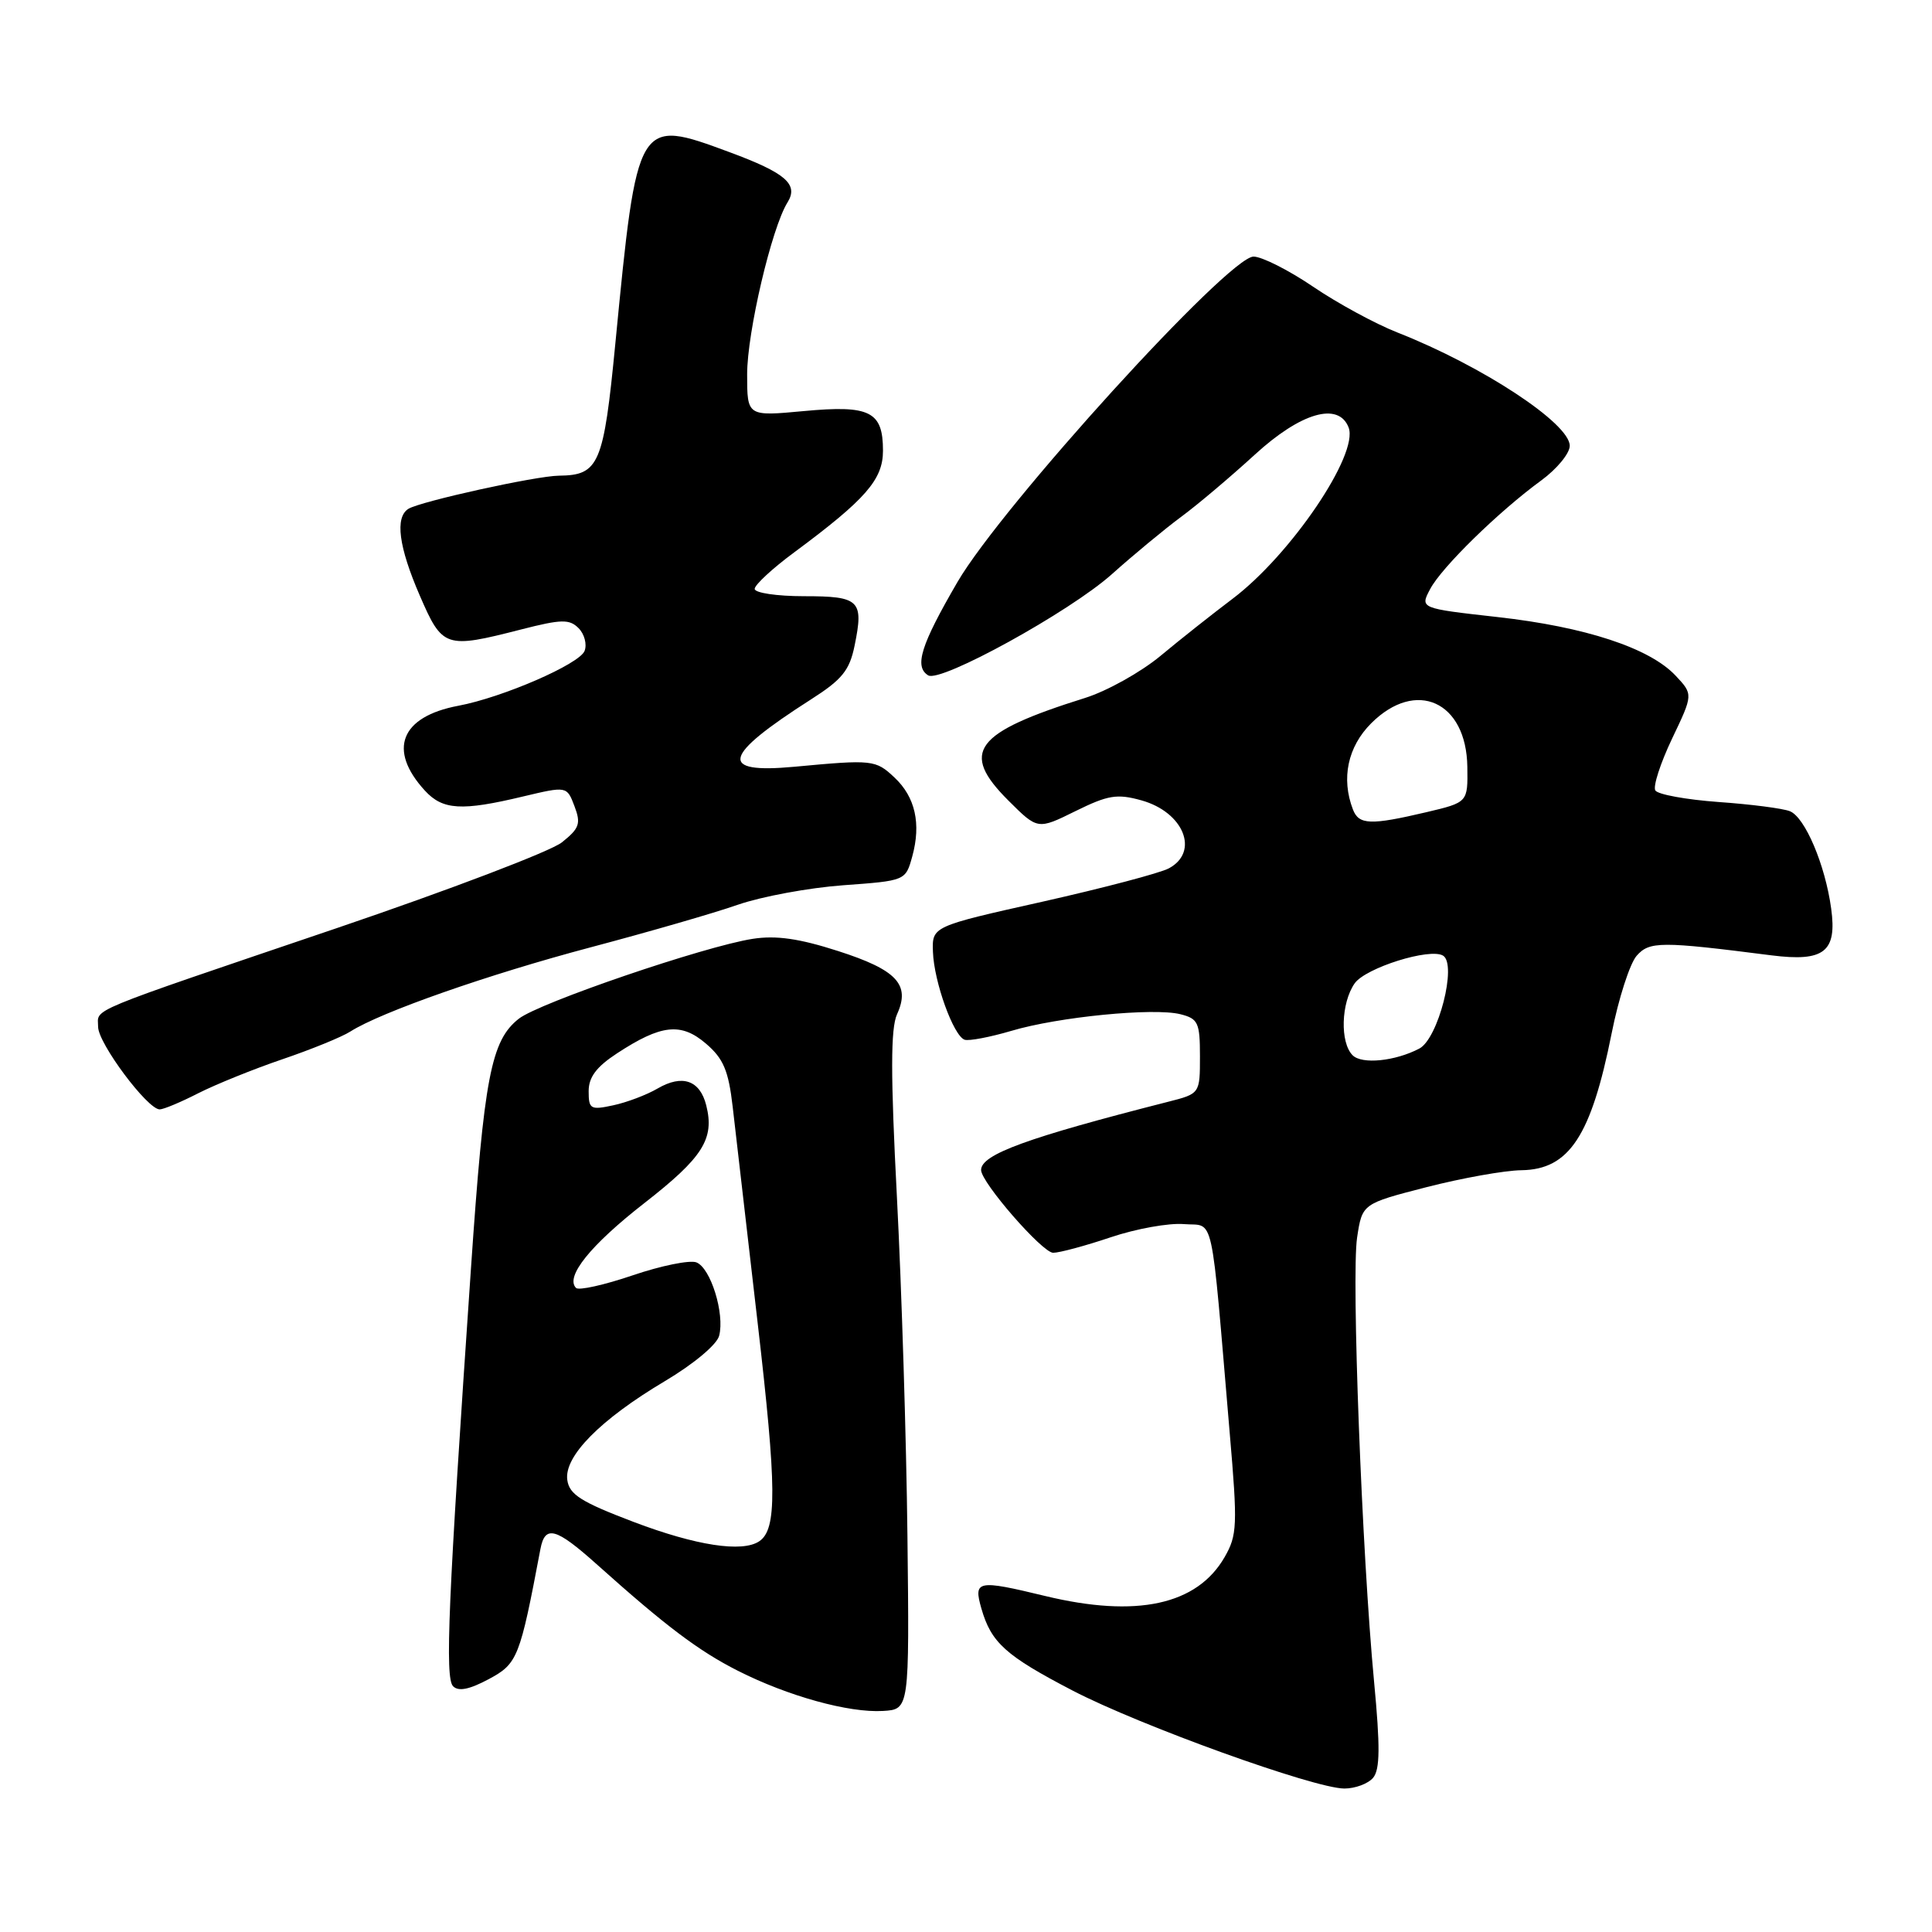 <?xml version="1.0" encoding="UTF-8" standalone="no"?>
<!DOCTYPE svg PUBLIC "-//W3C//DTD SVG 1.1//EN" "http://www.w3.org/Graphics/SVG/1.1/DTD/svg11.dtd" >
<svg xmlns="http://www.w3.org/2000/svg" xmlns:xlink="http://www.w3.org/1999/xlink" version="1.1" viewBox="0 0 256 256">
 <g >
 <path fill="currentColor"
d=" M 181.95 235.56 C 182.86 234.46 182.89 231.45 182.07 222.81 C 180.46 205.82 179.06 169.12 179.82 164.00 C 180.50 159.50 180.50 159.50 189.00 157.31 C 193.68 156.11 199.34 155.09 201.60 155.06 C 207.92 154.97 210.83 150.55 213.55 136.93 C 214.47 132.29 215.97 127.67 216.86 126.65 C 218.56 124.72 220.04 124.71 234.74 126.59 C 241.71 127.47 243.43 126.12 242.64 120.39 C 241.85 114.59 239.17 108.29 237.17 107.49 C 236.25 107.12 232.00 106.57 227.72 106.27 C 223.44 105.96 219.67 105.27 219.34 104.74 C 219.01 104.21 220.01 101.13 221.55 97.89 C 224.36 92.01 224.36 92.01 222.02 89.52 C 218.58 85.86 210.06 83.06 198.41 81.76 C 188.15 80.61 188.15 80.61 189.50 78.06 C 191.01 75.18 198.60 67.76 204.25 63.64 C 206.31 62.13 208.00 60.07 208.00 59.07 C 208.00 56.10 196.39 48.47 185.17 44.06 C 182.24 42.91 177.20 40.17 173.98 37.98 C 170.75 35.79 167.20 34.00 166.10 34.00 C 162.79 34.00 132.76 67.02 126.87 77.12 C 122.02 85.46 121.11 88.33 122.99 89.49 C 124.63 90.50 141.76 81.06 147.32 76.09 C 150.17 73.54 154.30 70.12 156.50 68.49 C 158.70 66.87 163.08 63.16 166.24 60.27 C 172.35 54.66 177.37 53.20 178.70 56.65 C 180.06 60.21 171.02 73.54 163.31 79.35 C 160.66 81.35 156.37 84.74 153.78 86.90 C 151.18 89.06 146.68 91.57 143.78 92.48 C 129.05 97.10 127.16 99.63 133.62 106.08 C 137.50 109.95 137.50 109.95 142.50 107.48 C 146.82 105.35 148.01 105.15 151.24 106.05 C 156.85 107.61 158.97 112.87 154.88 115.06 C 153.71 115.69 146.17 117.67 138.13 119.48 C 123.50 122.75 123.50 122.75 123.62 126.13 C 123.76 130.11 126.35 137.28 127.82 137.77 C 128.39 137.96 131.17 137.43 133.99 136.60 C 140.22 134.74 152.87 133.50 156.41 134.39 C 158.76 134.98 159.00 135.50 159.00 139.98 C 159.00 144.92 159.00 144.92 154.75 146.00 C 136.09 150.75 130.00 152.97 130.00 155.03 C 130.00 156.68 138.12 166.00 139.55 166.00 C 140.38 166.00 143.81 165.08 147.16 163.95 C 150.51 162.82 154.88 162.03 156.88 162.20 C 160.98 162.54 160.38 159.77 162.94 189.84 C 164.00 202.15 163.94 203.42 162.26 206.34 C 158.60 212.67 150.61 214.40 138.50 211.48 C 129.49 209.30 128.97 209.40 130.04 213.14 C 131.34 217.67 133.25 219.39 142.13 224.01 C 151.06 228.65 174.12 236.97 178.13 236.99 C 179.57 236.99 181.29 236.35 181.95 235.56 Z  M 120.24 203.50 C 120.10 190.85 119.47 170.69 118.85 158.70 C 118.00 142.36 118.01 136.28 118.86 134.40 C 120.66 130.46 118.85 128.52 111.03 126.01 C 105.90 124.36 102.84 123.92 99.74 124.40 C 93.35 125.39 71.43 132.87 68.74 134.99 C 65.07 137.88 64.14 142.70 62.41 168.00 C 59.37 212.31 58.94 222.34 60.04 223.44 C 60.76 224.16 62.21 223.86 64.77 222.49 C 68.59 220.44 68.88 219.69 71.61 205.25 C 72.22 202.04 73.65 202.43 79.04 207.25 C 88.17 215.43 92.56 218.75 97.78 221.39 C 104.40 224.74 112.47 226.98 117.00 226.71 C 120.50 226.50 120.50 226.50 120.24 203.50 Z  M 26.27 144.86 C 28.58 143.69 33.59 141.66 37.41 140.36 C 41.23 139.06 45.29 137.41 46.43 136.68 C 50.48 134.10 64.70 129.12 78.28 125.52 C 85.87 123.51 94.64 120.98 97.78 119.88 C 100.93 118.79 107.21 117.63 111.74 117.30 C 119.99 116.70 119.99 116.70 120.88 113.48 C 122.07 109.15 121.28 105.61 118.53 103.03 C 116.02 100.67 115.64 100.63 105.25 101.60 C 95.11 102.54 95.70 100.19 107.47 92.67 C 111.59 90.04 112.57 88.83 113.24 85.54 C 114.47 79.54 113.92 79.00 106.53 79.00 C 102.94 79.00 100.00 78.56 100.00 78.03 C 100.00 77.50 102.36 75.31 105.25 73.18 C 114.71 66.17 117.00 63.55 117.00 59.72 C 117.00 54.51 115.28 53.65 106.51 54.47 C 99.00 55.17 99.00 55.17 99.00 49.60 C 99.00 44.02 102.25 30.18 104.35 26.82 C 105.84 24.42 104.12 22.92 96.66 20.16 C 84.44 15.64 84.44 15.63 81.54 45.48 C 79.98 61.58 79.38 62.97 74.06 63.03 C 71.02 63.06 55.74 66.43 54.12 67.42 C 52.31 68.55 52.82 72.45 55.63 78.93 C 58.63 85.86 59.01 85.98 69.04 83.41 C 74.39 82.04 75.45 82.02 76.66 83.23 C 77.44 84.01 77.80 85.37 77.46 86.25 C 76.79 87.99 66.60 92.42 60.72 93.52 C 53.08 94.96 51.35 99.35 56.29 104.75 C 58.66 107.34 61.16 107.49 69.30 105.54 C 75.11 104.16 75.11 104.16 76.12 106.82 C 77.00 109.14 76.78 109.76 74.45 111.62 C 72.97 112.80 59.55 117.91 44.63 122.98 C 10.73 134.49 13.00 133.55 13.00 136.06 C 13.00 138.24 19.54 147.00 21.16 147.00 C 21.67 147.00 23.97 146.04 26.27 144.86 Z  M 179.23 139.83 C 177.54 138.14 177.69 132.89 179.50 130.30 C 180.95 128.24 189.49 125.56 191.22 126.63 C 193.09 127.79 190.57 137.63 188.07 138.94 C 184.86 140.62 180.46 141.06 179.23 139.83 Z  M 179.27 107.26 C 177.69 103.15 178.58 98.95 181.69 95.84 C 187.63 89.91 194.31 92.94 194.43 101.62 C 194.50 106.32 194.50 106.32 189.00 107.62 C 181.60 109.36 180.06 109.31 179.27 107.26 Z  M 84.00 201.68 C 77.00 199.02 75.44 198.04 75.17 196.11 C 74.72 192.98 79.54 188.10 88.08 183.02 C 91.89 180.76 94.98 178.18 95.29 177.00 C 96.05 174.08 94.17 168.00 92.27 167.27 C 91.39 166.94 87.59 167.71 83.83 168.99 C 80.06 170.27 76.69 171.02 76.33 170.66 C 74.85 169.19 78.24 164.98 85.39 159.41 C 93.15 153.36 94.70 150.91 93.58 146.46 C 92.74 143.13 90.41 142.33 87.14 144.23 C 85.69 145.08 83.04 146.08 81.25 146.46 C 78.25 147.11 78.00 146.96 78.00 144.59 C 78.00 142.73 79.03 141.36 81.75 139.58 C 87.61 135.74 90.25 135.45 93.56 138.30 C 95.86 140.27 96.53 141.87 97.08 146.62 C 97.45 149.85 98.94 162.75 100.39 175.27 C 102.93 197.17 102.97 202.65 100.60 204.23 C 98.35 205.74 92.24 204.80 84.00 201.68 Z "/>
</g>
</svg>
